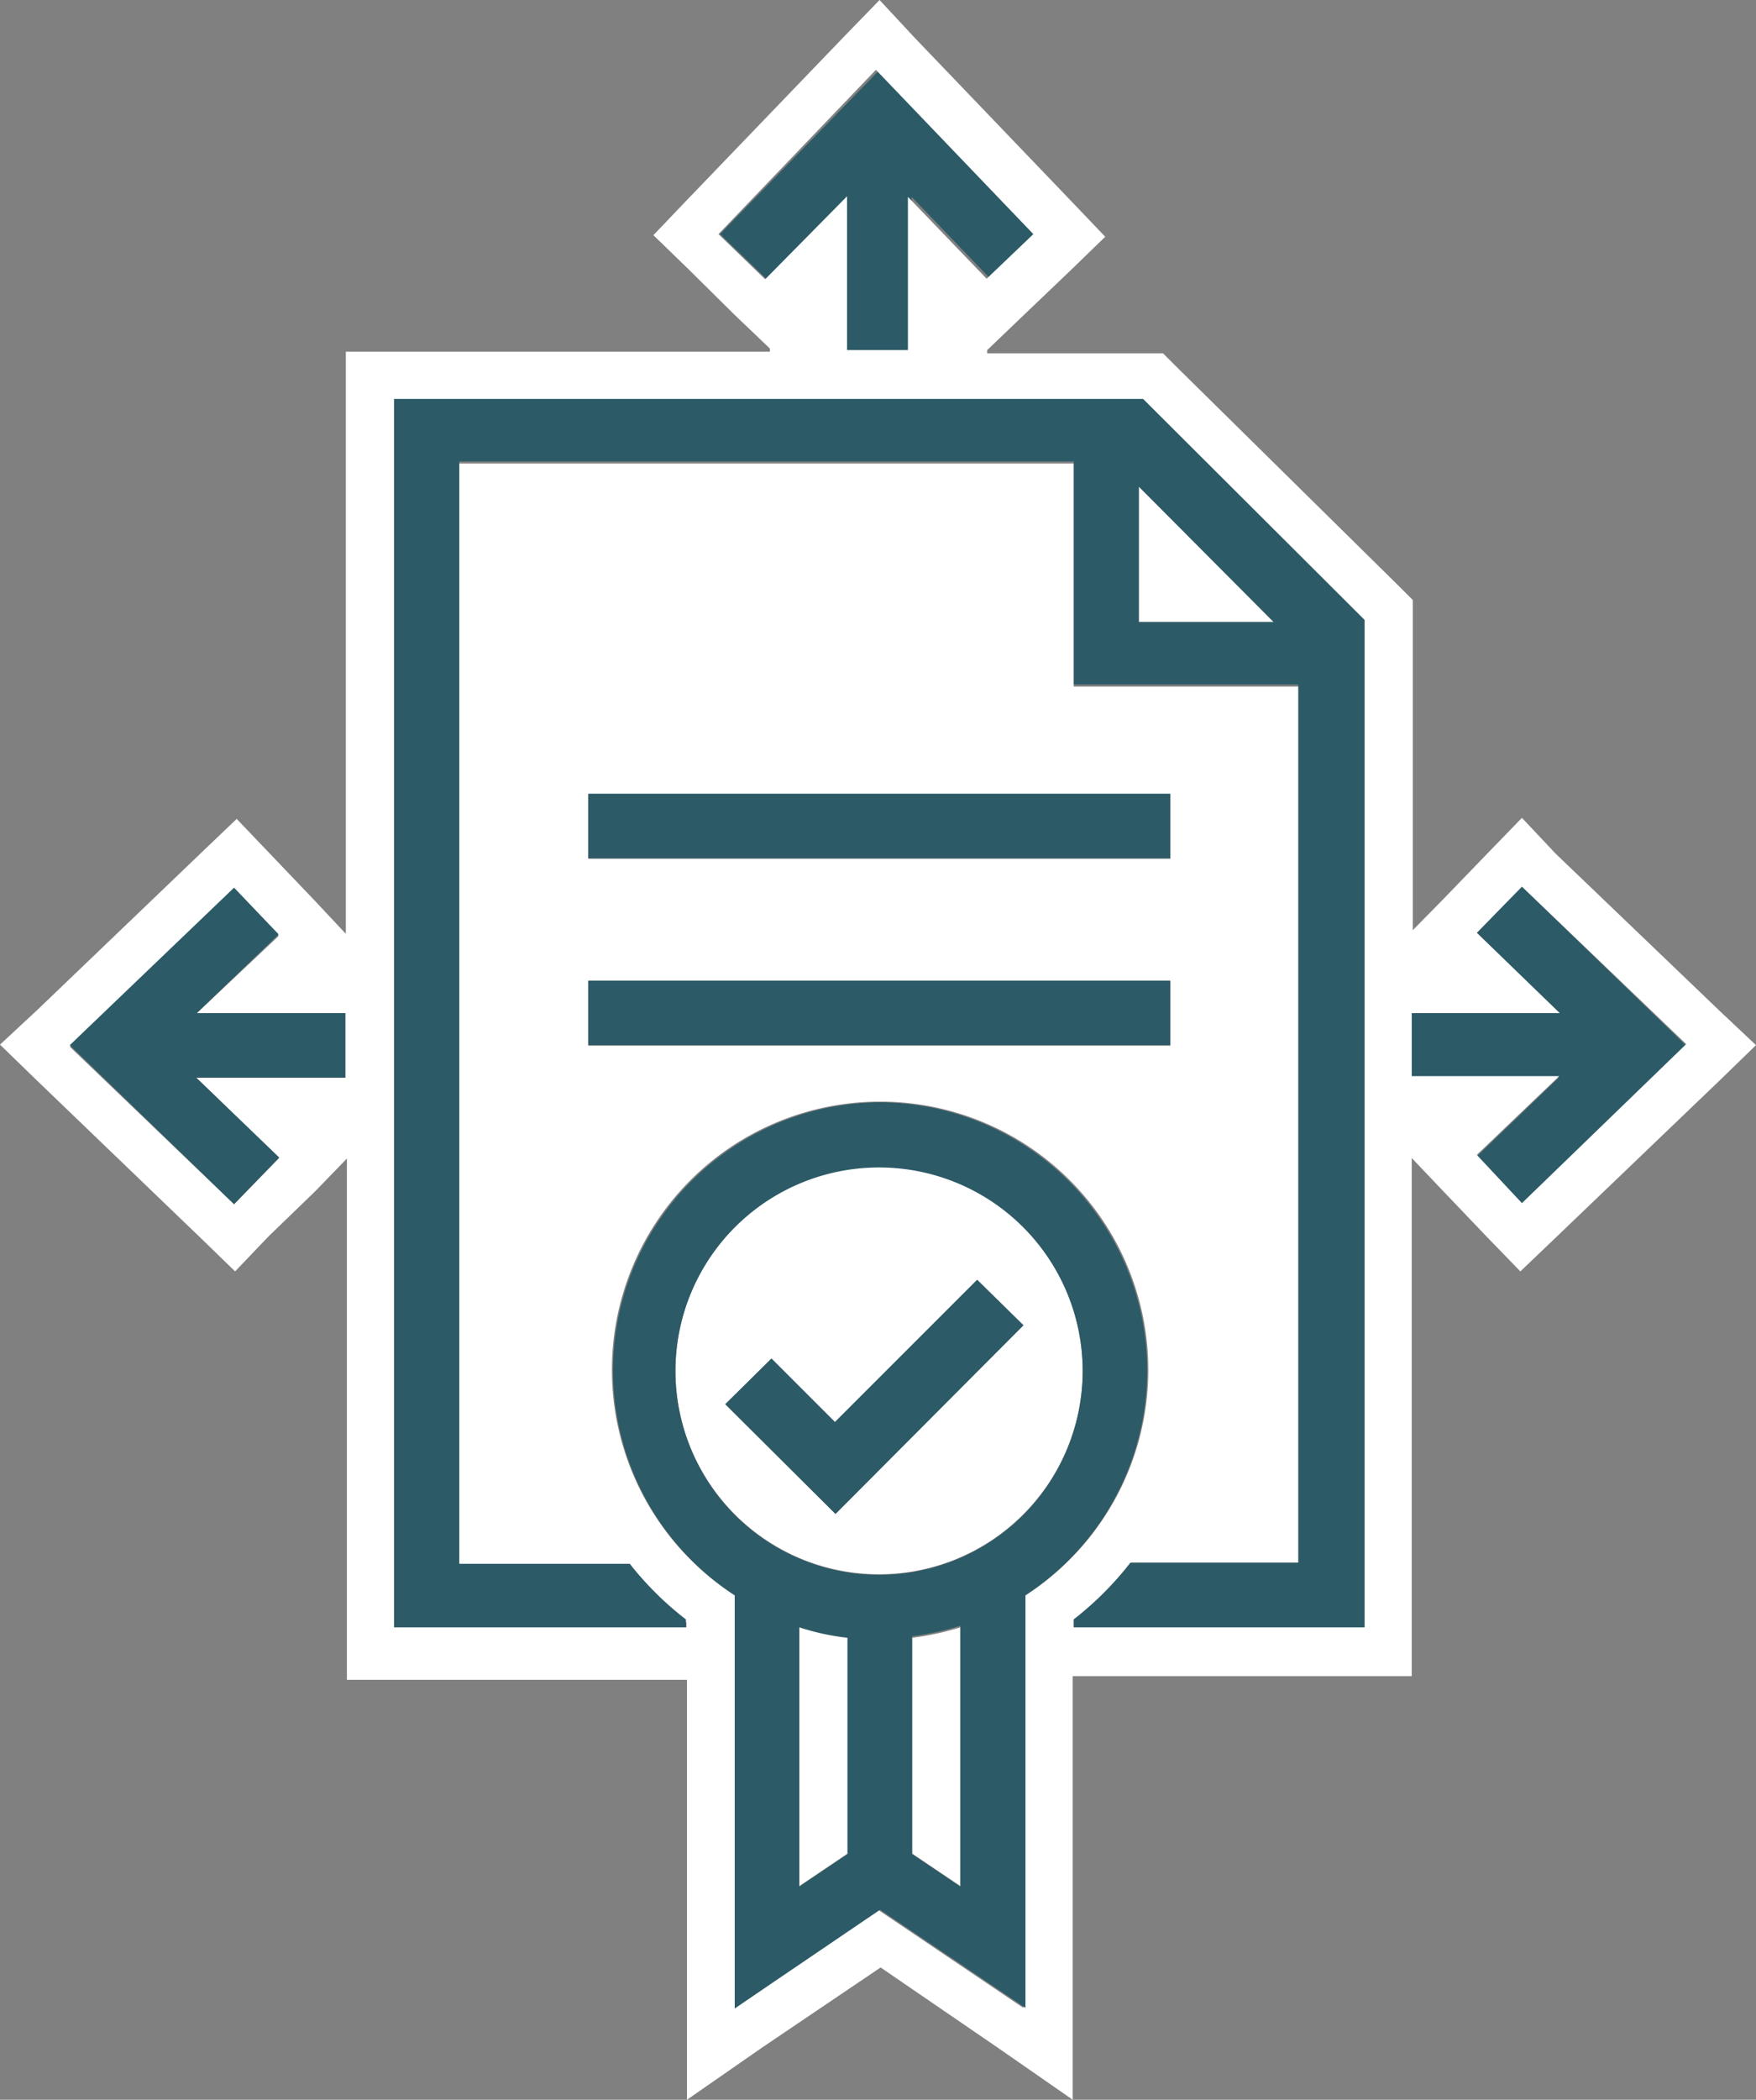 <svg id="Layer_1" data-name="Layer 1" xmlns="http://www.w3.org/2000/svg" viewBox="0 0 33.46 40"><rect x="0" y="0" width="33.46" height="40" fill="#808080" stroke="none"/><title>License-Manager</title>
<polygon points="21.7 11.85 24.27 11.85 21.7 9.27 21.7 11.85" fill="#fff"/><polygon points="16.14 6.67 17.37 6.67 17.37 3.75 18.87 5.31 19.76 4.46 16.76 1.33 13.72 4.46 14.61 5.32 16.14 3.74 16.14 6.67" fill="#2c5a67"/><polygon points="28.14 17.77 29.72 19.3 26.9 19.3 26.9 20.53 29.7 20.53 28.14 22.03 29 22.92 32.13 19.92 29 16.89 28.14 17.77" fill="#2c5a67"/><path d="M32.77,19.26l-3.13-3L29,15.58l-.64.66-.86.89-.58.59V11.43l-.27-.27L22.43,7l-.27-.27H18.81l0-.06L19.51,6l.89-.85.66-.64-.64-.67-3-3.13L16.76,0l-.67.69-3,3.12-.64.67.66.64L14,6l.67.64,0,.06H6.59V17.79L6,17.16l-.85-.89-.64-.67-.67.64-3.13,3L0,19.9l.69.67,3.12,3,.67.65.64-.67L6,22.7l.61-.63V32h6.48V40l1.44-1,2.25-1.52L19,39l1.44,1V31.93H26.9V22.06l.58.61.85.89.64.66.67-.64,3.13-3,.69-.67ZM6.58,20.53H3.74l1.58,1.53-.86.88-3.13-3,3.13-3,.85.89L3.75,19.3H6.58Zm8-15.21-.89-.86,3-3.13,3,3.13-.89.85-1.5-1.56V6.67H16.14V3.74Zm4.92,25.07v7.86l-2.77-1.87L14,38.26V30.39a5.11,5.11,0,1,1,5.54,0ZM11.21,19.92V18.69H22.3v1.23Zm0-3.56V15.13H22.3v1.23ZM26,31H20.46v-.15a6.13,6.13,0,0,0,1.08-1.08h3.2V13.08H20.46V8.83H8.75v21H12a6.13,6.13,0,0,0,1.08,1.08V31H7.51V7.6H21.78L26,11.81Zm3-8.08L28.14,22l1.57-1.5H26.9V19.3h2.82l-1.58-1.53.86-.88,3.13,3Z" fill="#fff"/><polygon points="5.31 17.8 4.46 16.91 1.33 19.91 4.46 22.94 5.32 22.05 3.74 20.53 6.58 20.53 6.58 19.3 3.75 19.3 5.31 17.8" fill="#2c5a67"/><path d="M7.51,7.6V31h5.56v-.15A6.13,6.13,0,0,1,12,29.79H8.75v-21H20.46v4.25h4.28V29.77h-3.2a6.13,6.13,0,0,1-1.08,1.08V31H26V11.81L21.78,7.6ZM21.7,11.85V9.27l2.57,2.58Z" fill="#2c5a67"/><rect x="11.21" y="18.68" width="11.09" height="1.23" fill="#2c5a67"/><rect x="11.21" y="15.12" width="11.09" height="1.23" fill="#2c5a67"/><path d="M15.23,35.93l.92-.62V31.17a4.56,4.56,0,0,1-.92-.2Z" fill="#fff"/><path d="M17.38,35.31l.92.62V31a5.36,5.36,0,0,1-.92.2Z" fill="#fff"/><path d="M16.76,22.23a3.88,3.88,0,1,0,3.87,3.87A3.88,3.88,0,0,0,16.76,22.23Zm-.84,6.61-2.1-2.09.88-.87,1.21,1.21,2.71-2.71.88.86Z" fill="#fff"/><path d="M16.76,21A5.11,5.11,0,0,0,14,30.39v7.87l2.77-1.88,2.77,1.87V30.39A5.11,5.11,0,0,0,16.76,21Zm-.61,14.32-.92.62V31a4.56,4.56,0,0,0,.92.2Zm2.15.62-.92-.62V31.17a5.36,5.36,0,0,0,.92-.2ZM16.76,30a3.88,3.88,0,1,1,3.87-3.88A3.88,3.88,0,0,1,16.76,30Z" fill="#2c5a67"/><polygon points="15.91 27.09 14.7 25.88 13.82 26.75 15.92 28.84 19.5 25.25 18.62 24.38 15.91 27.09" fill="#2c5a67"/></svg>